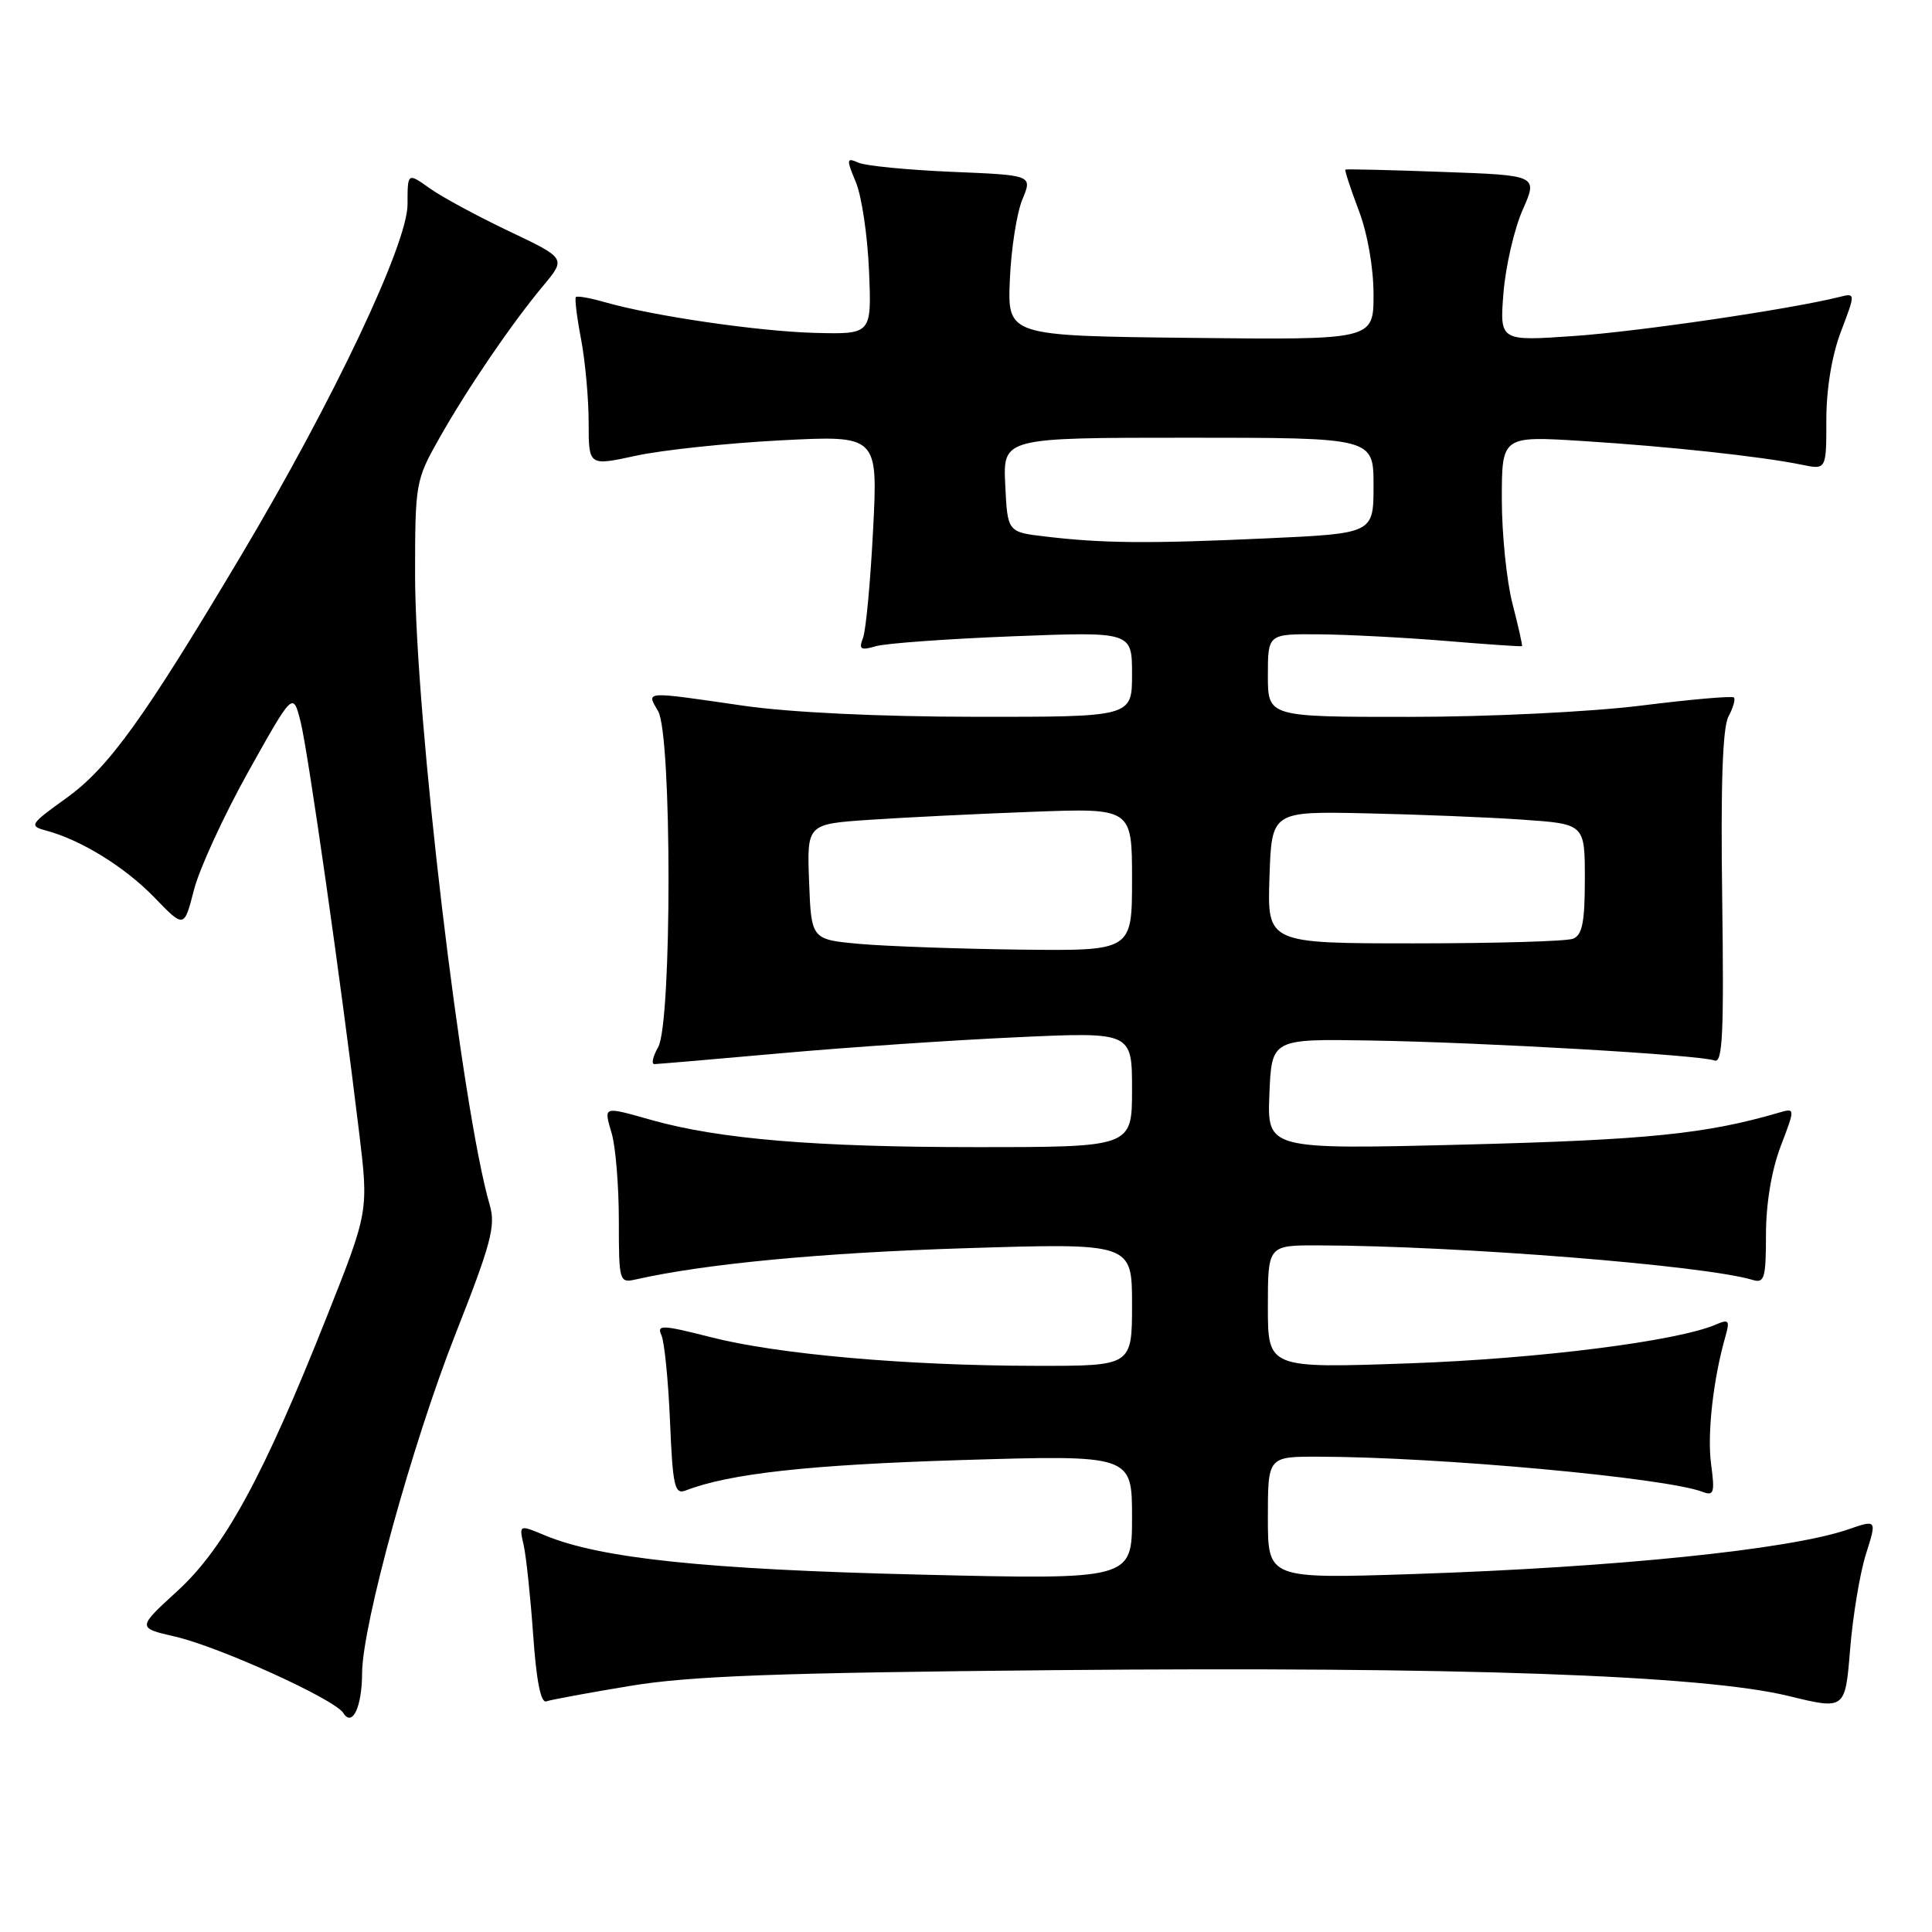 <?xml version="1.0" encoding="UTF-8" standalone="no"?>
<!DOCTYPE svg PUBLIC "-//W3C//DTD SVG 1.1//EN" "http://www.w3.org/Graphics/SVG/1.1/DTD/svg11.dtd" >
<svg xmlns="http://www.w3.org/2000/svg" xmlns:xlink="http://www.w3.org/1999/xlink" version="1.1" viewBox="0 0 256 256">
 <g >
 <path fill="currentColor"
d=" M 47.98 221.70 C 48.01 215.31 54.63 191.28 60.38 176.70 C 65.06 164.83 65.70 162.44 64.90 159.70 C 61.17 146.91 55.01 94.86 55.00 76.12 C 55.00 64.06 55.08 63.60 58.18 58.12 C 61.94 51.46 67.76 42.92 71.98 37.86 C 75.01 34.23 75.01 34.23 67.43 30.63 C 63.25 28.64 58.53 26.09 56.92 24.94 C 54.00 22.86 54.00 22.86 54.00 27.08 C 54.00 32.32 44.19 53.03 32.01 73.50 C 19.05 95.26 14.42 101.70 8.79 105.75 C 3.96 109.22 3.82 109.44 6.10 110.05 C 10.76 111.30 16.54 114.88 20.45 118.91 C 24.40 123.00 24.40 123.00 25.70 117.91 C 26.42 115.11 29.66 108.06 32.91 102.24 C 38.82 91.67 38.82 91.67 39.82 95.59 C 40.81 99.50 45.19 130.17 47.58 150.00 C 48.85 160.50 48.85 160.50 43.29 174.50 C 34.89 195.67 29.73 205.13 23.49 210.83 C 18.17 215.70 18.17 215.70 23.21 216.86 C 29.06 218.21 44.36 225.16 45.49 226.98 C 46.68 228.90 47.97 226.18 47.98 221.70 Z  M 247.25 205.92 C 248.70 201.34 248.70 201.34 244.87 202.66 C 237.14 205.32 214.16 207.68 187.25 208.57 C 168.00 209.20 168.00 209.20 168.00 201.10 C 168.00 193.00 168.00 193.00 174.75 193.02 C 190.68 193.05 220.73 195.81 225.60 197.68 C 227.10 198.25 227.24 197.80 226.73 194.02 C 226.19 190.01 227.01 182.73 228.63 177.08 C 229.23 174.97 229.08 174.77 227.41 175.49 C 222.32 177.71 203.91 180.04 186.75 180.65 C 168.00 181.31 168.00 181.31 168.00 173.16 C 168.00 165.00 168.00 165.00 174.75 165.02 C 193.26 165.07 225.89 167.67 232.25 169.60 C 233.79 170.07 234.00 169.36 234.00 163.58 C 234.00 159.51 234.74 155.08 235.94 151.91 C 237.89 146.80 237.89 146.80 235.69 147.44 C 226.04 150.26 218.30 151.04 194.20 151.66 C 167.91 152.32 167.91 152.32 168.20 144.99 C 168.50 137.66 168.50 137.66 181.50 137.87 C 196.64 138.12 225.25 139.78 227.18 140.52 C 228.26 140.93 228.44 136.96 228.20 119.05 C 227.99 104.02 228.25 96.40 229.03 94.95 C 229.65 93.78 229.98 92.64 229.75 92.42 C 229.53 92.19 223.98 92.68 217.42 93.50 C 210.73 94.33 197.28 94.99 186.75 94.99 C 168.00 95.00 168.00 95.00 168.00 89.50 C 168.00 84.00 168.00 84.00 174.75 84.05 C 178.46 84.08 186.00 84.47 191.50 84.92 C 197.00 85.38 201.58 85.69 201.67 85.62 C 201.76 85.55 201.20 83.04 200.42 80.03 C 199.64 77.02 199.00 70.78 199.00 66.16 C 199.00 57.76 199.00 57.76 209.75 58.44 C 221.17 59.16 233.39 60.48 238.75 61.58 C 242.00 62.25 242.00 62.25 242.00 55.64 C 242.00 51.51 242.73 47.10 243.94 43.92 C 245.88 38.81 245.88 38.81 243.69 39.36 C 237.07 41.00 217.19 43.92 208.60 44.52 C 198.71 45.21 198.71 45.21 199.22 38.79 C 199.51 35.26 200.65 30.32 201.76 27.81 C 203.78 23.23 203.78 23.23 191.14 22.78 C 184.19 22.52 178.40 22.39 178.27 22.47 C 178.15 22.55 178.94 24.96 180.02 27.82 C 181.20 30.90 182.00 35.47 182.00 39.03 C 182.00 45.04 182.00 45.04 157.75 44.77 C 133.50 44.50 133.50 44.50 133.81 37.07 C 133.98 32.99 134.73 28.20 135.47 26.43 C 136.81 23.21 136.81 23.21 126.15 22.77 C 120.29 22.52 114.72 21.98 113.76 21.56 C 112.15 20.85 112.12 21.05 113.41 24.15 C 114.18 25.99 114.96 31.28 115.15 35.90 C 115.50 44.30 115.50 44.30 108.00 44.11 C 100.45 43.91 86.44 41.86 80.07 40.02 C 78.18 39.48 76.49 39.18 76.31 39.36 C 76.13 39.53 76.44 42.06 77.00 44.97 C 77.55 47.89 78.00 52.86 78.00 56.01 C 78.00 61.75 78.00 61.75 84.25 60.39 C 87.69 59.64 96.31 58.72 103.41 58.35 C 116.33 57.68 116.33 57.68 115.69 70.18 C 115.34 77.06 114.74 83.50 114.36 84.50 C 113.77 86.05 114.03 86.22 116.08 85.62 C 117.41 85.24 125.59 84.65 134.25 84.31 C 150.00 83.70 150.00 83.70 150.00 89.35 C 150.00 95.00 150.00 95.00 129.25 94.98 C 116.50 94.97 104.64 94.40 98.50 93.51 C 85.11 91.57 85.66 91.54 87.21 94.25 C 89.04 97.44 89.04 135.56 87.21 138.75 C 86.51 139.99 86.28 141.00 86.71 141.00 C 87.15 140.99 94.70 140.35 103.50 139.56 C 112.30 138.77 126.36 137.82 134.75 137.44 C 150.00 136.74 150.00 136.74 150.00 144.37 C 150.00 152.00 150.00 152.00 129.30 152.00 C 108.08 152.00 95.37 150.94 86.41 148.43 C 79.78 146.57 79.99 146.50 81.07 150.24 C 81.58 152.03 82.00 157.21 82.00 161.76 C 82.00 169.83 82.06 170.03 84.25 169.53 C 93.45 167.46 108.76 166.00 127.75 165.40 C 150.00 164.70 150.00 164.70 150.00 172.85 C 150.00 181.00 150.00 181.00 137.25 180.98 C 120.18 180.96 103.10 179.46 94.21 177.19 C 87.74 175.54 87.00 175.51 87.64 176.92 C 88.04 177.79 88.55 182.92 88.78 188.32 C 89.14 196.95 89.39 198.06 90.85 197.50 C 96.66 195.25 107.23 194.09 127.25 193.47 C 150.00 192.78 150.00 192.78 150.00 201.05 C 150.00 209.32 150.00 209.32 121.75 208.64 C 93.50 207.96 79.51 206.49 72.20 203.44 C 68.77 202.01 68.77 202.01 69.39 204.75 C 69.73 206.26 70.29 211.62 70.65 216.66 C 71.07 222.71 71.66 225.70 72.39 225.44 C 73.00 225.22 78.00 224.30 83.50 223.39 C 91.47 222.07 102.93 221.65 140.00 221.30 C 193.17 220.82 225.69 221.96 237.00 224.73 C 244.50 226.56 244.50 226.56 245.15 218.53 C 245.51 214.11 246.45 208.44 247.25 205.92 Z  M 114.00 125.08 C 107.50 124.50 107.50 124.50 107.21 116.84 C 106.92 109.19 106.92 109.19 115.21 108.63 C 119.77 108.32 129.46 107.84 136.75 107.57 C 150.00 107.07 150.00 107.07 150.00 116.53 C 150.00 126.00 150.00 126.00 135.25 125.83 C 127.14 125.73 117.58 125.39 114.00 125.08 Z  M 168.21 116.25 C 168.50 107.50 168.50 107.50 181.00 107.77 C 187.88 107.92 197.21 108.29 201.75 108.61 C 210.00 109.18 210.00 109.18 210.00 116.48 C 210.00 122.22 209.66 123.92 208.42 124.39 C 207.55 124.73 198.08 125.00 187.38 125.00 C 167.92 125.00 167.92 125.00 168.21 116.25 Z  M 138.50 71.09 C 133.50 70.50 133.50 70.50 133.20 64.25 C 132.90 58.00 132.90 58.00 157.45 58.00 C 182.00 58.00 182.00 58.00 182.00 64.34 C 182.00 70.69 182.00 70.69 167.75 71.34 C 152.22 72.05 146.15 72.00 138.50 71.09 Z "/>
</g>
</svg>